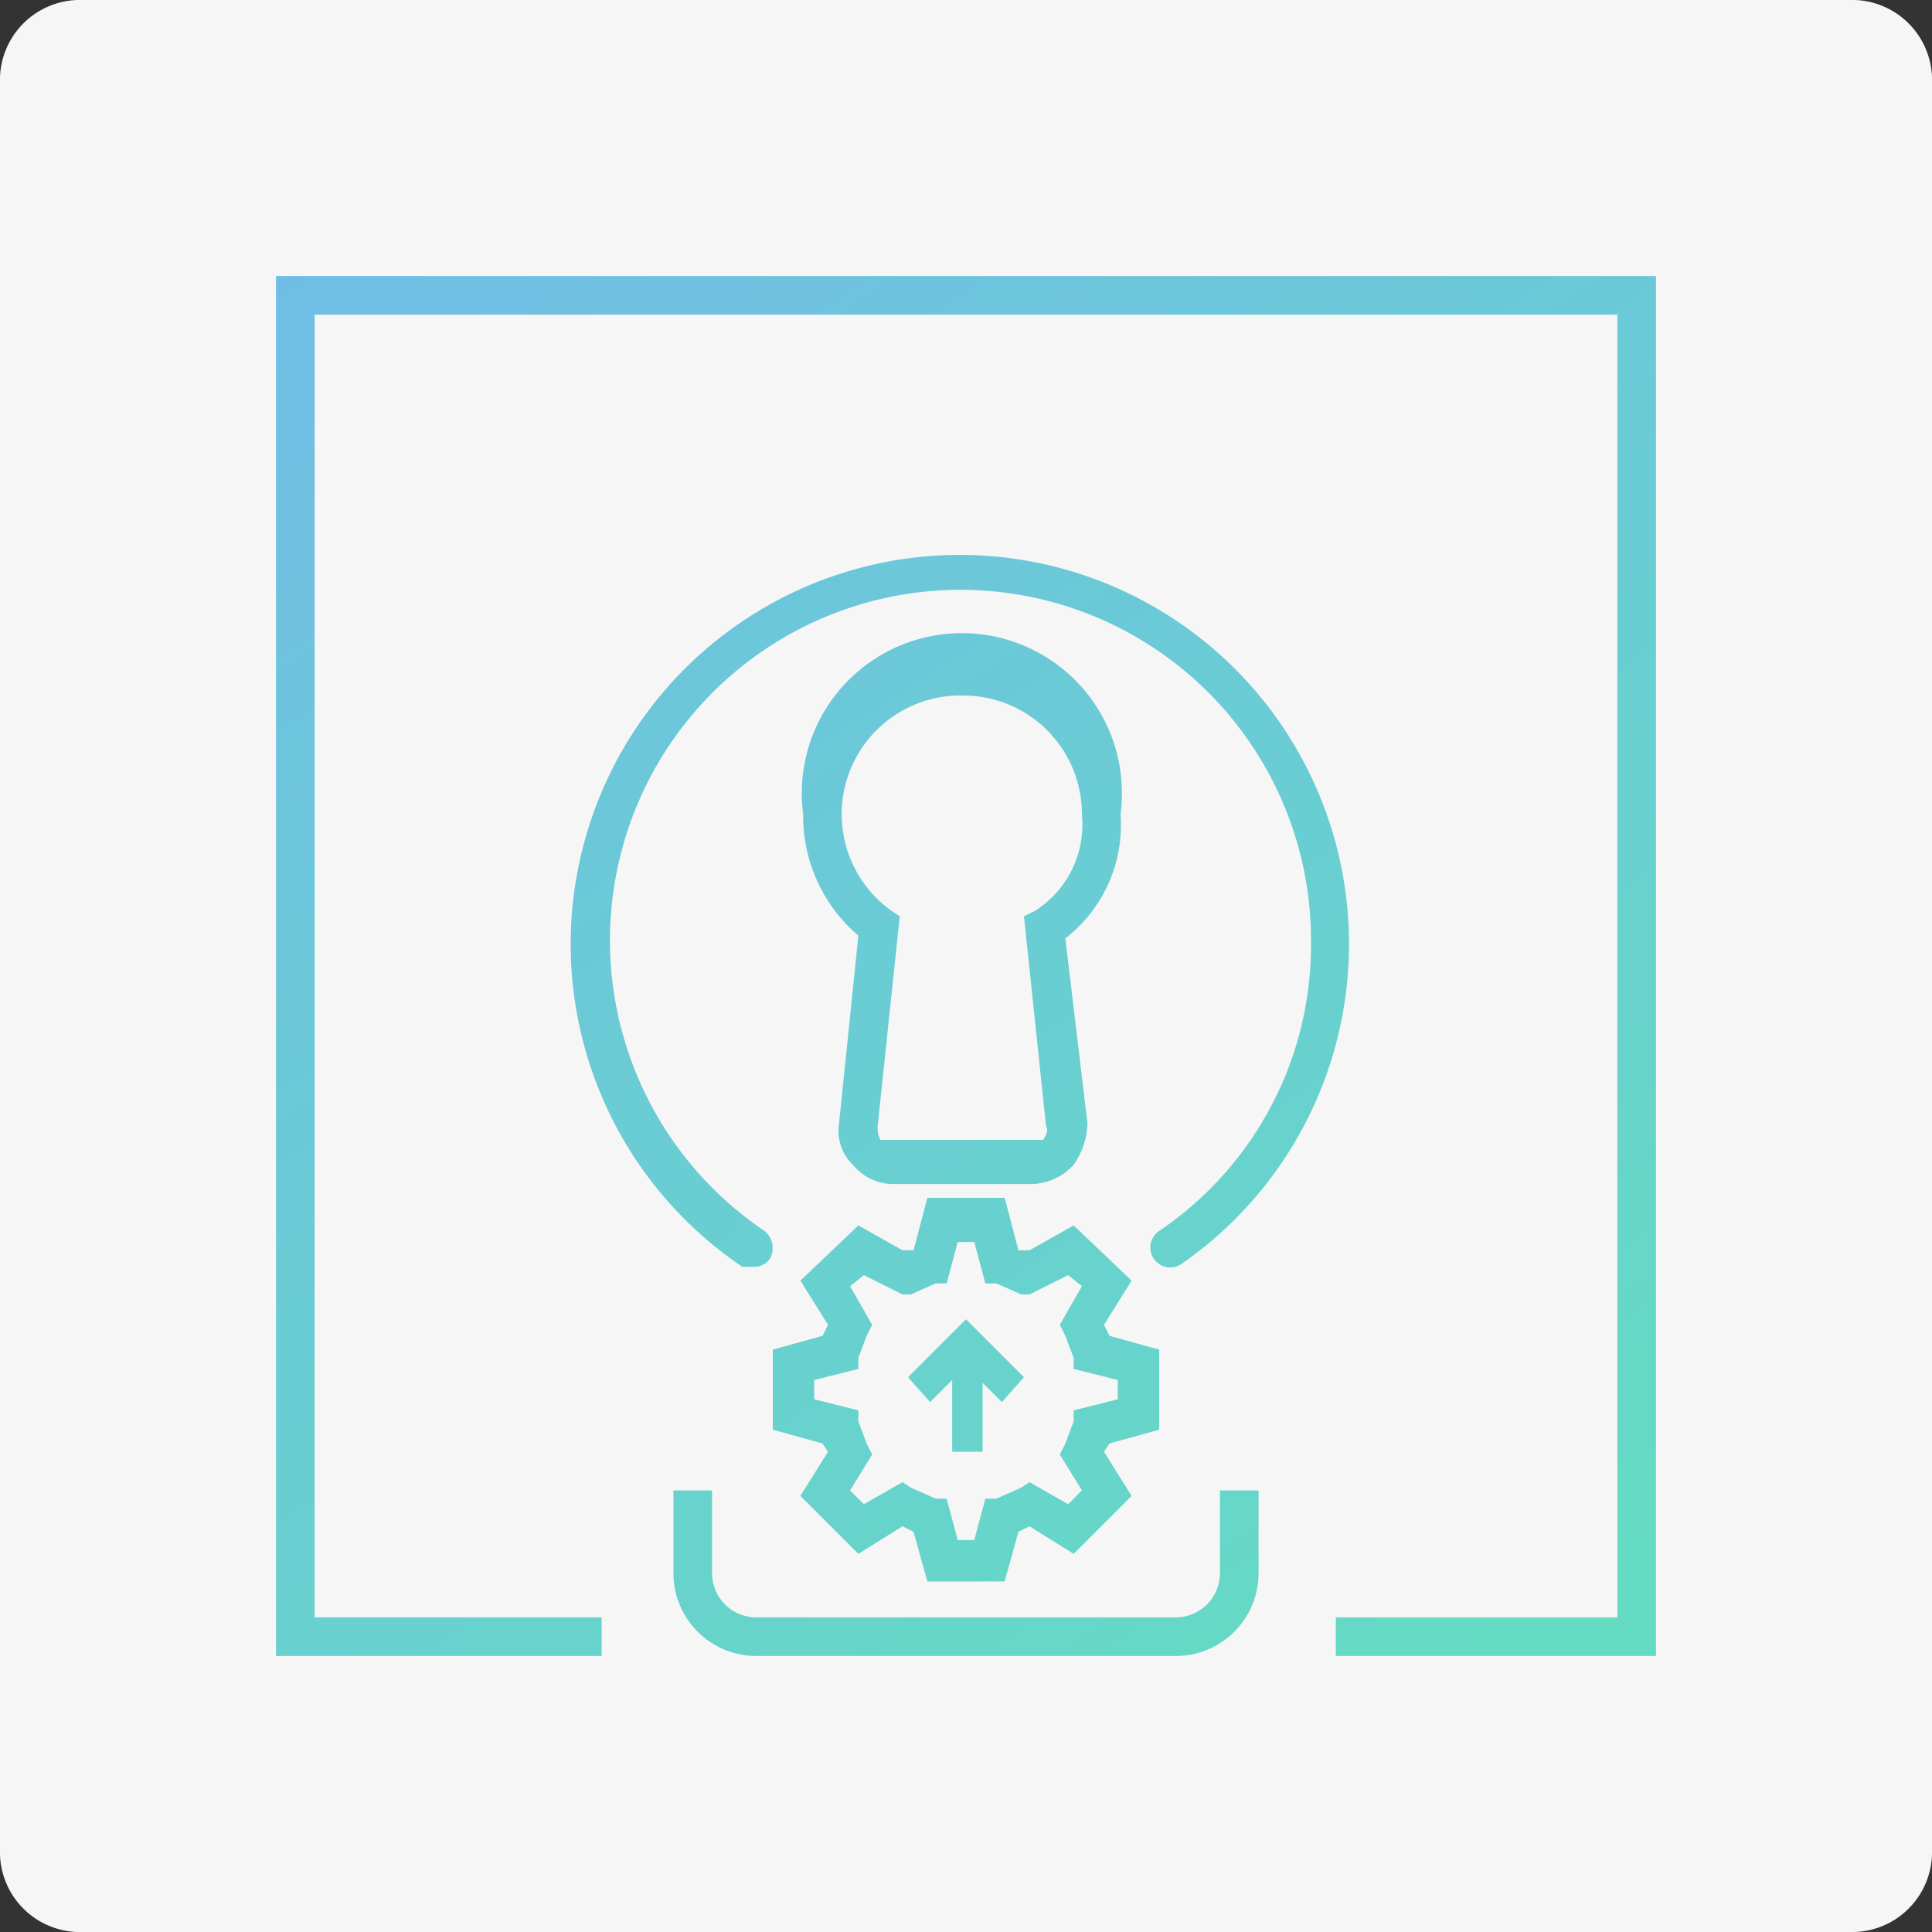 <svg id="Layer_1" data-name="Layer 1" xmlns="http://www.w3.org/2000/svg" xmlns:xlink="http://www.w3.org/1999/xlink" width="70" height="70" viewBox="0 0 70 70">
  <rect x="0" y="0" width="70" height="70" fill="#333333" stroke="none"/>
  <defs>
    <style>
      .cls-1 {
        fill: #f6f6f6;
      }

      .cls-2 {
        fill: url(#linear-gradient);
      }

      .cls-3 {
        fill: url(#linear-gradient-2);
      }

      .cls-4 {
        fill: url(#linear-gradient-3);
      }

      .cls-5 {
        fill: url(#linear-gradient-4);
      }

      .cls-6 {
        fill: url(#linear-gradient-5);
      }

      .cls-7 {
        fill: url(#linear-gradient-6);
      }
    </style>
    <linearGradient id="linear-gradient" x1="53.04" y1="63.28" x2="15" y2="3.64" gradientUnits="userSpaceOnUse">
      <stop offset="0" stop-color="#64dcc2"/>
      <stop offset="1" stop-color="#70bce6"/>
    </linearGradient>
    <linearGradient id="linear-gradient-2" x1="53.55" y1="62.95" x2="15.51" y2="3.31" xlink:href="#linear-gradient"/>
    <linearGradient id="linear-gradient-3" x1="53.27" y1="63.13" x2="15.23" y2="3.49" xlink:href="#linear-gradient"/>
    <linearGradient id="linear-gradient-4" x1="46.09" y1="67.71" x2="8.05" y2="8.07" xlink:href="#linear-gradient"/>
    <linearGradient id="linear-gradient-5" x1="43.55" y1="69.33" x2="5.51" y2="9.69" xlink:href="#linear-gradient"/>
    <linearGradient id="linear-gradient-6" x1="46.22" y1="67.63" x2="8.18" y2="7.99" xlink:href="#linear-gradient"/>
  </defs>
  <title>icon_carpentry_C0</title>
  <path id="Rectangle" class="cls-1" d="M3,0H67a2.9,2.9,0,0,1,3,3V67a2.9,2.9,0,0,1-3,3H3a2.9,2.9,0,0,1-3-3V3A2.9,2.9,0,0,1,3,0Z"/>
  <g>
    <polygon class="cls-2" points="10 60 21.8 60 21.8 58.6 11.4 58.6 11.4 11.4 58.6 11.4 58.6 58.6 48.4 58.6 48.4 60 60 60 60 10 10 10 10 60"/>
    <path class="cls-3" d="M40.6,29.5a5.8,5.8,0,1,0-11.5,0,5.7,5.7,0,0,0,2,4.4l-.7,6.8a1.7,1.7,0,0,0,.5,1.5,1.9,1.9,0,0,0,1.4.7h5.1a2.1,2.1,0,0,0,1.5-.7,2.7,2.7,0,0,0,.5-1.5L38.6,34A5.2,5.2,0,0,0,40.6,29.5ZM37.5,33l-.4.2.8,7.6c.1.2,0,.3-.1.5H31.9a.9.9,0,0,1-.1-.5l.8-7.6-.3-.2a4.3,4.3,0,0,1,2.6-7.8,4.3,4.3,0,0,1,4.3,4.3A3.7,3.7,0,0,1,37.5,33Z"/>
    <path class="cls-4" d="M42.8,45.8a14.1,14.1,0,1,0-15.9.1h.4a.7.7,0,0,0,.6-.3.8.8,0,0,0-.2-1A12.7,12.7,0,1,1,47.5,34.2,12.5,12.5,0,0,1,42,44.6a.7.7,0,1,0,.8,1.2Z"/>
    <path class="cls-5" d="M42,51.8V48.9l-1.8-.5L40,48l1-1.6-2.1-2-1.6.9h-.4l-.5-1.9H33.6l-.5,1.9h-.4l-1.6-.9-2.1,2L30,48l-.2.4-1.8.5v2.9l1.8.5.2.3-1,1.6,2.1,2.1,1.6-1,.4.2.5,1.8h2.8l.5-1.8.4-.2,1.6,1L41,54.2l-1-1.6.2-.3Zm-4.7,1.9-.3.2-.9.4h-.4l-.4,1.5h-.6l-.4-1.5h-.4l-.9-.4-.3-.2-1.4.8-.5-.5.8-1.3-.2-.4-.3-.8v-.4l-1.6-.4V50l1.6-.4v-.4l.3-.8.2-.4-.8-1.4.5-.4,1.4.7H33l.9-.4h.4l.4-1.5h.6l.4,1.5h.4l.9.4h.3l1.4-.7.5.4L38.4,48l.2.4.3.8v.4l1.6.4v.7l-1.6.4v.4l-.3.8-.2.4.8,1.3-.5.5Z"/>
    <path class="cls-6" d="M27.4,60H42.6a3,3,0,0,0,3-3V54H44.2v3a1.6,1.6,0,0,1-1.6,1.6H27.4A1.6,1.6,0,0,1,25.8,57V54H24.4v3A3,3,0,0,0,27.4,60Z"/>
    <polygon class="cls-7" points="32.9 49.9 33.7 50.8 34.5 50 34.5 52.6 35.6 52.6 35.6 50.1 36.3 50.8 37.1 49.9 35 47.8 32.9 49.9"/>
  </g>
</svg>

